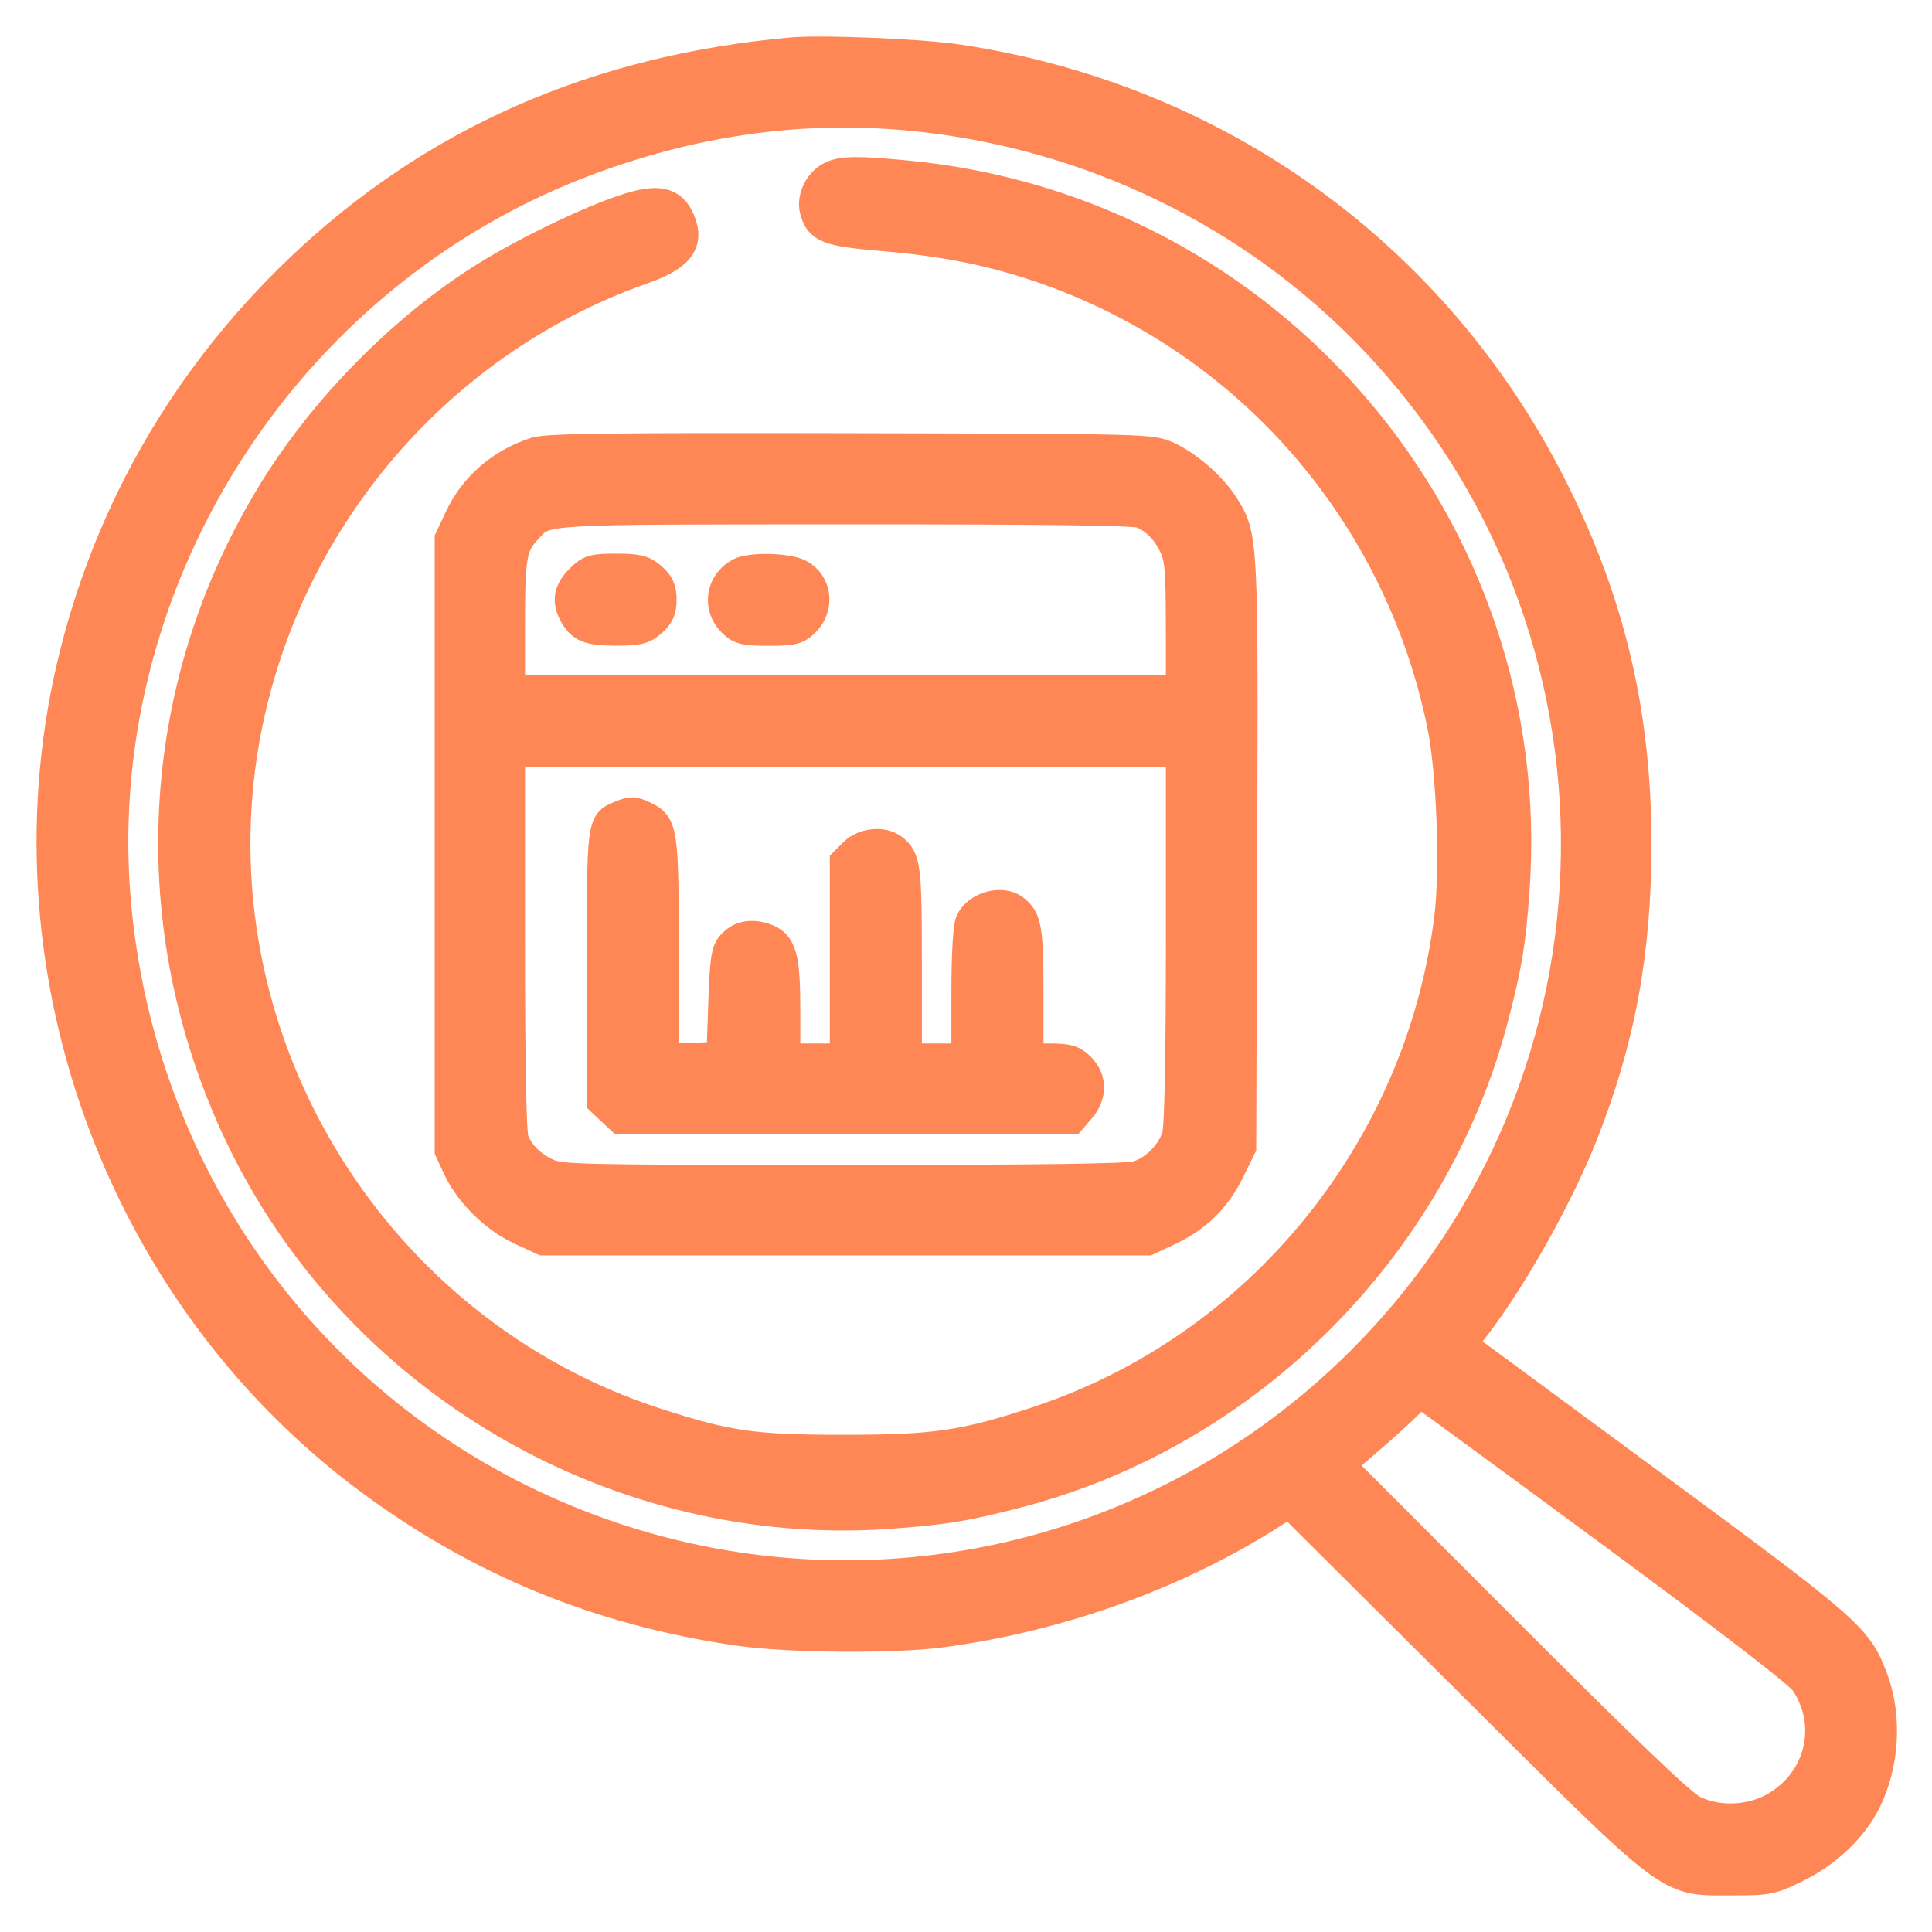 <svg width="37" height="37" viewBox="0 0 37 37" fill="none" xmlns="http://www.w3.org/2000/svg">
<mask id="path-1-outside-1_1267_7896" maskUnits="userSpaceOnUse" x="0" y="0" width="37" height="37" fill="black">
<rect fill="white" width="37" height="37"/>
<path fill-rule="evenodd" clip-rule="evenodd" d="M15.164 1.016C11.407 1.353 8.278 2.735 5.722 5.186C3.602 7.22 2.144 9.722 1.439 12.541C-0.021 18.379 2.24 24.721 7.061 28.309C9.18 29.886 11.481 30.832 14.133 31.217C15.098 31.357 17.113 31.373 18.04 31.249C20.34 30.941 22.616 30.11 24.464 28.904L24.691 28.756L28.128 32.177C32.136 36.168 31.912 35.999 33.177 35.999C33.874 35.999 33.917 35.99 34.421 35.741C34.976 35.467 35.463 35.004 35.714 34.513C36.078 33.799 36.132 32.874 35.853 32.14C35.559 31.364 35.408 31.233 31.569 28.403L27.964 25.746L28.136 25.532C28.874 24.612 29.801 22.982 30.294 21.739C31.017 19.916 31.327 18.239 31.327 16.157C31.327 13.662 30.818 11.513 29.706 9.32C27.458 4.881 23.288 1.885 18.334 1.148C17.631 1.043 15.739 0.965 15.164 1.016ZM17.502 2.21C20.876 2.55 23.999 4.064 26.305 6.477C31.574 11.987 31.477 20.681 26.087 26.071C22.008 30.149 15.906 31.313 10.61 29.021C5.931 26.996 2.753 22.623 2.227 17.487C1.59 11.268 5.383 5.227 11.296 3.042C13.363 2.278 15.429 2.001 17.502 2.21ZM15.918 3.391C15.701 3.501 15.558 3.793 15.614 4.013C15.701 4.362 15.853 4.419 16.933 4.511C18.113 4.612 19.023 4.796 19.985 5.129C23.901 6.484 26.795 9.797 27.631 13.882C27.814 14.777 27.883 16.659 27.766 17.591C27.209 22.041 24.112 25.829 19.889 27.228C18.479 27.695 17.919 27.778 16.157 27.778C14.426 27.778 13.936 27.708 12.562 27.263C7.181 25.521 3.783 20.039 4.623 14.457C5.265 10.191 8.246 6.571 12.289 5.148C12.993 4.901 13.19 4.653 13.014 4.233C12.861 3.866 12.594 3.814 11.956 4.026C11.258 4.259 10.068 4.834 9.31 5.307C7.729 6.291 6.197 7.849 5.209 9.476C2.943 13.208 2.714 17.737 4.589 21.707C6.816 26.422 11.83 29.351 17.034 28.979C18.083 28.904 18.512 28.833 19.531 28.565C23.899 27.415 27.43 23.883 28.58 19.516C28.848 18.498 28.92 18.067 28.993 17.035C29.483 10.118 24.332 4.051 17.395 3.376C16.431 3.282 16.128 3.285 15.918 3.391ZM10.268 8.67C9.605 8.882 9.092 9.326 8.807 9.934L8.625 10.321V16.176V22.03L8.774 22.353C8.997 22.835 9.483 23.316 9.979 23.545L10.405 23.742H16.192H21.977L22.362 23.562C22.904 23.308 23.275 22.946 23.535 22.418L23.758 21.965L23.777 16.358C23.797 10.281 23.797 10.276 23.427 9.689C23.204 9.336 22.743 8.932 22.363 8.756C22.048 8.61 22.011 8.609 16.294 8.596C11.788 8.586 10.483 8.602 10.268 8.67ZM21.853 9.812C22.127 9.916 22.352 10.141 22.499 10.458C22.607 10.692 22.625 10.914 22.627 11.982L22.628 13.231H16.192H9.755V11.969C9.755 10.627 9.788 10.442 10.085 10.125C10.454 9.73 10.217 9.745 16.17 9.742C19.899 9.74 21.722 9.763 21.853 9.812ZM11.119 11.104C10.905 11.317 10.87 11.505 10.999 11.747C11.137 12.006 11.278 12.063 11.788 12.065C12.21 12.067 12.308 12.044 12.47 11.905C12.613 11.781 12.658 11.681 12.658 11.485C12.658 11.289 12.613 11.189 12.47 11.066C12.31 10.928 12.207 10.903 11.8 10.903C11.36 10.903 11.302 10.92 11.119 11.104ZM14.171 10.982C13.817 11.176 13.75 11.618 14.031 11.899C14.18 12.048 14.259 12.067 14.719 12.067C15.18 12.067 15.258 12.048 15.407 11.899C15.684 11.622 15.629 11.175 15.296 11.004C15.071 10.887 14.37 10.874 14.171 10.982ZM22.628 17.939C22.627 20.3 22.602 21.573 22.552 21.753C22.456 22.099 22.115 22.44 21.769 22.536C21.583 22.588 19.818 22.611 16.123 22.61C11.043 22.609 10.733 22.602 10.474 22.483C10.157 22.337 9.932 22.112 9.828 21.838C9.78 21.71 9.755 20.421 9.755 18.02V14.396H16.192H22.628L22.628 17.939ZM11.884 15.634C11.538 15.772 11.54 15.76 11.537 18.509L11.535 21.082L11.712 21.248L11.889 21.414H16.203H20.517L20.683 21.222C20.898 20.971 20.897 20.67 20.68 20.452C20.538 20.311 20.446 20.284 20.098 20.284H19.684V19.047C19.684 17.799 19.652 17.609 19.416 17.428C19.181 17.247 18.724 17.376 18.596 17.659C18.549 17.761 18.52 18.3 18.52 19.055V20.284H17.938H17.355V18.465C17.355 16.617 17.336 16.454 17.088 16.264C16.9 16.12 16.544 16.159 16.36 16.344L16.192 16.512V18.398V20.284H15.609H15.027V19.356C15.027 18.322 14.959 18.082 14.636 17.978C14.378 17.895 14.177 17.936 14.024 18.104C13.917 18.223 13.892 18.397 13.863 19.247L13.829 20.25L13.264 20.27L12.699 20.29V18.195C12.699 15.922 12.682 15.804 12.325 15.641C12.117 15.547 12.103 15.546 11.884 15.634ZM30.812 29.299C33.095 30.982 34.463 32.035 34.571 32.192C35.14 33.019 34.877 34.122 33.991 34.622C33.52 34.889 32.896 34.911 32.419 34.679C32.199 34.572 31.188 33.606 28.874 31.29L25.636 28.05L26.203 27.562C26.515 27.294 26.861 26.979 26.972 26.863C27.082 26.747 27.184 26.652 27.198 26.652C27.211 26.652 28.837 27.843 30.812 29.299Z"/>
</mask>
<path fill-rule="evenodd" clip-rule="evenodd" d="M15.164 1.016C11.407 1.353 8.278 2.735 5.722 5.186C3.602 7.22 2.144 9.722 1.439 12.541C-0.021 18.379 2.24 24.721 7.061 28.309C9.18 29.886 11.481 30.832 14.133 31.217C15.098 31.357 17.113 31.373 18.04 31.249C20.34 30.941 22.616 30.11 24.464 28.904L24.691 28.756L28.128 32.177C32.136 36.168 31.912 35.999 33.177 35.999C33.874 35.999 33.917 35.99 34.421 35.741C34.976 35.467 35.463 35.004 35.714 34.513C36.078 33.799 36.132 32.874 35.853 32.14C35.559 31.364 35.408 31.233 31.569 28.403L27.964 25.746L28.136 25.532C28.874 24.612 29.801 22.982 30.294 21.739C31.017 19.916 31.327 18.239 31.327 16.157C31.327 13.662 30.818 11.513 29.706 9.32C27.458 4.881 23.288 1.885 18.334 1.148C17.631 1.043 15.739 0.965 15.164 1.016ZM17.502 2.21C20.876 2.55 23.999 4.064 26.305 6.477C31.574 11.987 31.477 20.681 26.087 26.071C22.008 30.149 15.906 31.313 10.61 29.021C5.931 26.996 2.753 22.623 2.227 17.487C1.59 11.268 5.383 5.227 11.296 3.042C13.363 2.278 15.429 2.001 17.502 2.21ZM15.918 3.391C15.701 3.501 15.558 3.793 15.614 4.013C15.701 4.362 15.853 4.419 16.933 4.511C18.113 4.612 19.023 4.796 19.985 5.129C23.901 6.484 26.795 9.797 27.631 13.882C27.814 14.777 27.883 16.659 27.766 17.591C27.209 22.041 24.112 25.829 19.889 27.228C18.479 27.695 17.919 27.778 16.157 27.778C14.426 27.778 13.936 27.708 12.562 27.263C7.181 25.521 3.783 20.039 4.623 14.457C5.265 10.191 8.246 6.571 12.289 5.148C12.993 4.901 13.19 4.653 13.014 4.233C12.861 3.866 12.594 3.814 11.956 4.026C11.258 4.259 10.068 4.834 9.31 5.307C7.729 6.291 6.197 7.849 5.209 9.476C2.943 13.208 2.714 17.737 4.589 21.707C6.816 26.422 11.83 29.351 17.034 28.979C18.083 28.904 18.512 28.833 19.531 28.565C23.899 27.415 27.43 23.883 28.58 19.516C28.848 18.498 28.92 18.067 28.993 17.035C29.483 10.118 24.332 4.051 17.395 3.376C16.431 3.282 16.128 3.285 15.918 3.391ZM10.268 8.67C9.605 8.882 9.092 9.326 8.807 9.934L8.625 10.321V16.176V22.03L8.774 22.353C8.997 22.835 9.483 23.316 9.979 23.545L10.405 23.742H16.192H21.977L22.362 23.562C22.904 23.308 23.275 22.946 23.535 22.418L23.758 21.965L23.777 16.358C23.797 10.281 23.797 10.276 23.427 9.689C23.204 9.336 22.743 8.932 22.363 8.756C22.048 8.61 22.011 8.609 16.294 8.596C11.788 8.586 10.483 8.602 10.268 8.67ZM21.853 9.812C22.127 9.916 22.352 10.141 22.499 10.458C22.607 10.692 22.625 10.914 22.627 11.982L22.628 13.231H16.192H9.755V11.969C9.755 10.627 9.788 10.442 10.085 10.125C10.454 9.73 10.217 9.745 16.17 9.742C19.899 9.74 21.722 9.763 21.853 9.812ZM11.119 11.104C10.905 11.317 10.87 11.505 10.999 11.747C11.137 12.006 11.278 12.063 11.788 12.065C12.21 12.067 12.308 12.044 12.47 11.905C12.613 11.781 12.658 11.681 12.658 11.485C12.658 11.289 12.613 11.189 12.47 11.066C12.31 10.928 12.207 10.903 11.8 10.903C11.36 10.903 11.302 10.92 11.119 11.104ZM14.171 10.982C13.817 11.176 13.75 11.618 14.031 11.899C14.18 12.048 14.259 12.067 14.719 12.067C15.18 12.067 15.258 12.048 15.407 11.899C15.684 11.622 15.629 11.175 15.296 11.004C15.071 10.887 14.37 10.874 14.171 10.982ZM22.628 17.939C22.627 20.3 22.602 21.573 22.552 21.753C22.456 22.099 22.115 22.44 21.769 22.536C21.583 22.588 19.818 22.611 16.123 22.61C11.043 22.609 10.733 22.602 10.474 22.483C10.157 22.337 9.932 22.112 9.828 21.838C9.78 21.71 9.755 20.421 9.755 18.02V14.396H16.192H22.628L22.628 17.939ZM11.884 15.634C11.538 15.772 11.54 15.76 11.537 18.509L11.535 21.082L11.712 21.248L11.889 21.414H16.203H20.517L20.683 21.222C20.898 20.971 20.897 20.67 20.68 20.452C20.538 20.311 20.446 20.284 20.098 20.284H19.684V19.047C19.684 17.799 19.652 17.609 19.416 17.428C19.181 17.247 18.724 17.376 18.596 17.659C18.549 17.761 18.52 18.3 18.52 19.055V20.284H17.938H17.355V18.465C17.355 16.617 17.336 16.454 17.088 16.264C16.9 16.12 16.544 16.159 16.36 16.344L16.192 16.512V18.398V20.284H15.609H15.027V19.356C15.027 18.322 14.959 18.082 14.636 17.978C14.378 17.895 14.177 17.936 14.024 18.104C13.917 18.223 13.892 18.397 13.863 19.247L13.829 20.25L13.264 20.27L12.699 20.29V18.195C12.699 15.922 12.682 15.804 12.325 15.641C12.117 15.547 12.103 15.546 11.884 15.634ZM30.812 29.299C33.095 30.982 34.463 32.035 34.571 32.192C35.14 33.019 34.877 34.122 33.991 34.622C33.52 34.889 32.896 34.911 32.419 34.679C32.199 34.572 31.188 33.606 28.874 31.29L25.636 28.05L26.203 27.562C26.515 27.294 26.861 26.979 26.972 26.863C27.082 26.747 27.184 26.652 27.198 26.652C27.211 26.652 28.837 27.843 30.812 29.299Z" fill="#FF8655"/>
<path fill-rule="evenodd" clip-rule="evenodd" d="M15.164 1.016C11.407 1.353 8.278 2.735 5.722 5.186C3.602 7.22 2.144 9.722 1.439 12.541C-0.021 18.379 2.24 24.721 7.061 28.309C9.18 29.886 11.481 30.832 14.133 31.217C15.098 31.357 17.113 31.373 18.04 31.249C20.34 30.941 22.616 30.11 24.464 28.904L24.691 28.756L28.128 32.177C32.136 36.168 31.912 35.999 33.177 35.999C33.874 35.999 33.917 35.99 34.421 35.741C34.976 35.467 35.463 35.004 35.714 34.513C36.078 33.799 36.132 32.874 35.853 32.14C35.559 31.364 35.408 31.233 31.569 28.403L27.964 25.746L28.136 25.532C28.874 24.612 29.801 22.982 30.294 21.739C31.017 19.916 31.327 18.239 31.327 16.157C31.327 13.662 30.818 11.513 29.706 9.32C27.458 4.881 23.288 1.885 18.334 1.148C17.631 1.043 15.739 0.965 15.164 1.016ZM17.502 2.21C20.876 2.55 23.999 4.064 26.305 6.477C31.574 11.987 31.477 20.681 26.087 26.071C22.008 30.149 15.906 31.313 10.61 29.021C5.931 26.996 2.753 22.623 2.227 17.487C1.59 11.268 5.383 5.227 11.296 3.042C13.363 2.278 15.429 2.001 17.502 2.21ZM15.918 3.391C15.701 3.501 15.558 3.793 15.614 4.013C15.701 4.362 15.853 4.419 16.933 4.511C18.113 4.612 19.023 4.796 19.985 5.129C23.901 6.484 26.795 9.797 27.631 13.882C27.814 14.777 27.883 16.659 27.766 17.591C27.209 22.041 24.112 25.829 19.889 27.228C18.479 27.695 17.919 27.778 16.157 27.778C14.426 27.778 13.936 27.708 12.562 27.263C7.181 25.521 3.783 20.039 4.623 14.457C5.265 10.191 8.246 6.571 12.289 5.148C12.993 4.901 13.19 4.653 13.014 4.233C12.861 3.866 12.594 3.814 11.956 4.026C11.258 4.259 10.068 4.834 9.31 5.307C7.729 6.291 6.197 7.849 5.209 9.476C2.943 13.208 2.714 17.737 4.589 21.707C6.816 26.422 11.83 29.351 17.034 28.979C18.083 28.904 18.512 28.833 19.531 28.565C23.899 27.415 27.43 23.883 28.58 19.516C28.848 18.498 28.92 18.067 28.993 17.035C29.483 10.118 24.332 4.051 17.395 3.376C16.431 3.282 16.128 3.285 15.918 3.391ZM10.268 8.67C9.605 8.882 9.092 9.326 8.807 9.934L8.625 10.321V16.176V22.03L8.774 22.353C8.997 22.835 9.483 23.316 9.979 23.545L10.405 23.742H16.192H21.977L22.362 23.562C22.904 23.308 23.275 22.946 23.535 22.418L23.758 21.965L23.777 16.358C23.797 10.281 23.797 10.276 23.427 9.689C23.204 9.336 22.743 8.932 22.363 8.756C22.048 8.61 22.011 8.609 16.294 8.596C11.788 8.586 10.483 8.602 10.268 8.67ZM21.853 9.812C22.127 9.916 22.352 10.141 22.499 10.458C22.607 10.692 22.625 10.914 22.627 11.982L22.628 13.231H16.192H9.755V11.969C9.755 10.627 9.788 10.442 10.085 10.125C10.454 9.73 10.217 9.745 16.17 9.742C19.899 9.74 21.722 9.763 21.853 9.812ZM11.119 11.104C10.905 11.317 10.87 11.505 10.999 11.747C11.137 12.006 11.278 12.063 11.788 12.065C12.21 12.067 12.308 12.044 12.47 11.905C12.613 11.781 12.658 11.681 12.658 11.485C12.658 11.289 12.613 11.189 12.47 11.066C12.31 10.928 12.207 10.903 11.8 10.903C11.36 10.903 11.302 10.92 11.119 11.104ZM14.171 10.982C13.817 11.176 13.75 11.618 14.031 11.899C14.18 12.048 14.259 12.067 14.719 12.067C15.18 12.067 15.258 12.048 15.407 11.899C15.684 11.622 15.629 11.175 15.296 11.004C15.071 10.887 14.37 10.874 14.171 10.982ZM22.628 17.939C22.627 20.3 22.602 21.573 22.552 21.753C22.456 22.099 22.115 22.44 21.769 22.536C21.583 22.588 19.818 22.611 16.123 22.61C11.043 22.609 10.733 22.602 10.474 22.483C10.157 22.337 9.932 22.112 9.828 21.838C9.78 21.71 9.755 20.421 9.755 18.02V14.396H16.192H22.628L22.628 17.939ZM11.884 15.634C11.538 15.772 11.54 15.76 11.537 18.509L11.535 21.082L11.712 21.248L11.889 21.414H16.203H20.517L20.683 21.222C20.898 20.971 20.897 20.67 20.68 20.452C20.538 20.311 20.446 20.284 20.098 20.284H19.684V19.047C19.684 17.799 19.652 17.609 19.416 17.428C19.181 17.247 18.724 17.376 18.596 17.659C18.549 17.761 18.52 18.3 18.52 19.055V20.284H17.938H17.355V18.465C17.355 16.617 17.336 16.454 17.088 16.264C16.9 16.12 16.544 16.159 16.36 16.344L16.192 16.512V18.398V20.284H15.609H15.027V19.356C15.027 18.322 14.959 18.082 14.636 17.978C14.378 17.895 14.177 17.936 14.024 18.104C13.917 18.223 13.892 18.397 13.863 19.247L13.829 20.25L13.264 20.27L12.699 20.29V18.195C12.699 15.922 12.682 15.804 12.325 15.641C12.117 15.547 12.103 15.546 11.884 15.634ZM30.812 29.299C33.095 30.982 34.463 32.035 34.571 32.192C35.14 33.019 34.877 34.122 33.991 34.622C33.52 34.889 32.896 34.911 32.419 34.679C32.199 34.572 31.188 33.606 28.874 31.29L25.636 28.05L26.203 27.562C26.515 27.294 26.861 26.979 26.972 26.863C27.082 26.747 27.184 26.652 27.198 26.652C27.211 26.652 28.837 27.843 30.812 29.299Z" stroke="#FF8655" stroke-width="0.6" mask="url(#path-1-outside-1_1267_7896)"/>
</svg>
